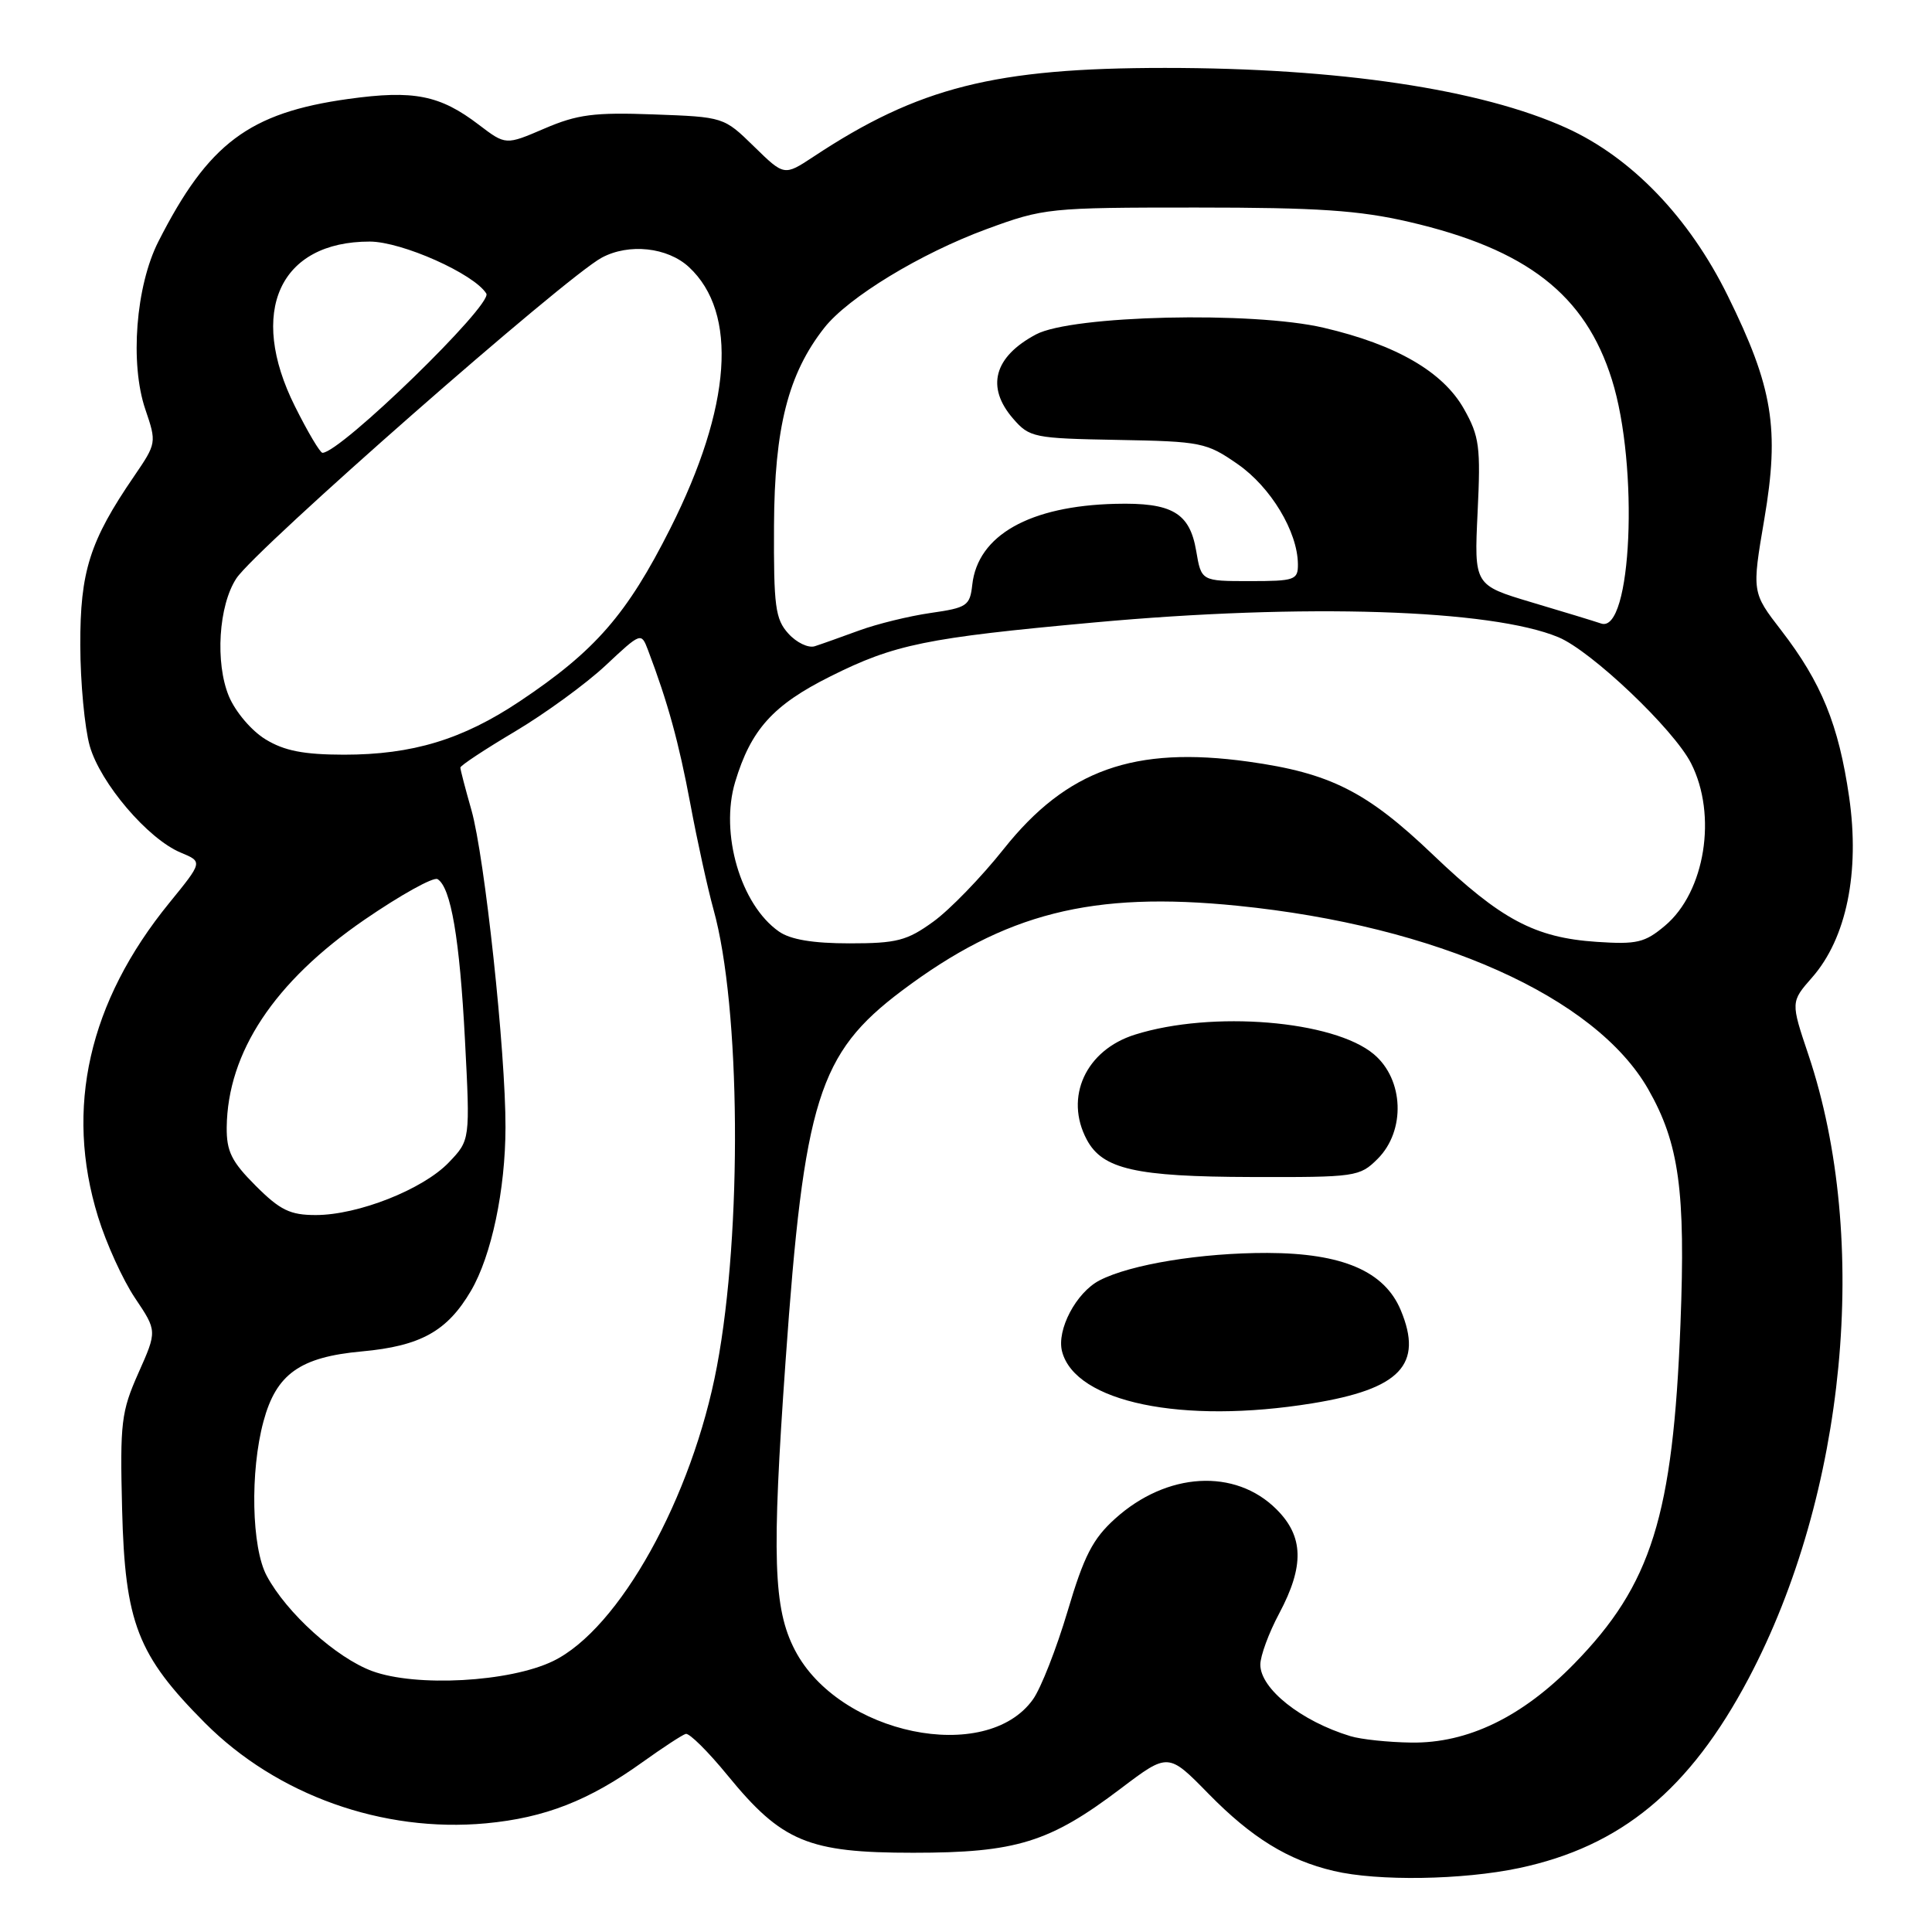 <?xml version="1.0" encoding="UTF-8" standalone="no"?>
<!DOCTYPE svg PUBLIC "-//W3C//DTD SVG 1.1//EN" "http://www.w3.org/Graphics/SVG/1.1/DTD/svg11.dtd" >
<svg xmlns="http://www.w3.org/2000/svg" xmlns:xlink="http://www.w3.org/1999/xlink" version="1.1" viewBox="0 0 256 256">
 <g >
 <path fill="currentColor"
d=" M 201.28 247.53 C 214.79 244.67 223.89 237.15 231.69 222.42 C 244.62 197.97 247.85 164.30 239.63 139.78 C 237.27 132.76 237.27 132.76 240.12 129.51 C 244.66 124.34 246.46 115.58 245.02 105.61 C 243.63 96.03 241.35 90.44 236.03 83.54 C 232.13 78.49 232.13 78.49 233.78 68.79 C 235.82 56.82 234.92 51.32 228.94 39.20 C 223.82 28.80 216.19 20.87 207.55 16.95 C 196.23 11.82 177.39 9.00 154.36 9.00 C 131.83 9.00 121.69 11.56 107.78 20.77 C 103.91 23.32 103.91 23.32 99.91 19.41 C 95.91 15.50 95.90 15.50 86.60 15.16 C 78.72 14.87 76.51 15.16 72.15 17.03 C 67.01 19.24 67.01 19.24 63.46 16.54 C 58.29 12.59 54.82 11.91 46.17 13.11 C 33.00 14.94 27.60 18.99 20.99 32.00 C 17.99 37.90 17.19 48.18 19.26 54.25 C 20.76 58.65 20.74 58.75 17.77 63.10 C 11.89 71.68 10.61 75.73 10.64 85.50 C 10.65 90.45 11.22 96.45 11.89 98.84 C 13.30 103.78 19.61 111.18 23.96 112.98 C 26.87 114.19 26.87 114.19 22.44 119.63 C 11.75 132.75 8.55 146.86 12.99 161.23 C 14.08 164.77 16.29 169.62 17.90 172.01 C 20.82 176.36 20.82 176.36 18.34 181.93 C 16.06 187.06 15.89 188.49 16.18 200.00 C 16.56 215.05 18.22 219.32 27.16 228.30 C 36.69 237.86 50.71 242.87 64.40 241.60 C 72.20 240.87 78.04 238.59 85.14 233.49 C 87.82 231.57 90.39 229.89 90.86 229.75 C 91.33 229.61 93.83 232.09 96.42 235.26 C 103.61 244.05 107.08 245.50 121.00 245.50 C 134.66 245.50 139.08 244.13 148.51 236.99 C 154.80 232.23 154.80 232.23 160.15 237.70 C 165.86 243.52 170.66 246.48 176.73 247.91 C 182.57 249.29 193.81 249.11 201.28 247.53 Z  M 178.94 230.05 C 172.41 228.07 167.00 223.77 167.00 220.57 C 167.00 219.42 168.12 216.37 169.50 213.79 C 172.85 207.50 172.75 203.59 169.15 200.00 C 163.67 194.52 154.61 195.04 147.75 201.24 C 144.80 203.90 143.63 206.17 141.46 213.50 C 139.99 218.44 137.93 223.70 136.88 225.17 C 130.68 233.88 111.15 229.84 105.33 218.65 C 102.47 213.15 102.25 206.32 104.09 180.38 C 106.54 145.72 108.47 139.58 119.47 131.30 C 133.20 120.98 144.69 118.07 164.00 120.02 C 190.38 122.68 211.39 132.07 218.40 144.33 C 222.49 151.51 223.36 157.78 222.67 175.45 C 221.68 200.87 218.84 209.96 208.59 220.45 C 201.70 227.51 194.47 231.01 187.00 230.90 C 183.97 230.86 180.35 230.48 178.94 230.05 Z  M 173.88 185.95 C 185.54 184.06 188.62 180.82 185.61 173.61 C 183.45 168.44 177.88 166.05 167.93 166.02 C 159.21 166.00 149.80 167.53 145.69 169.66 C 142.60 171.26 139.98 176.22 140.73 179.08 C 142.49 185.81 156.64 188.75 173.88 185.95 Z  M 182.55 153.55 C 186.27 149.82 186.03 143.04 182.04 139.69 C 176.72 135.21 160.61 133.88 150.40 137.09 C 143.87 139.13 141.00 145.39 144.01 151.02 C 146.10 154.93 150.48 155.92 165.80 155.96 C 179.66 156.00 180.16 155.93 182.55 153.55 Z  M 49.30 221.42 C 44.55 219.66 37.97 213.72 35.34 208.80 C 33.33 205.06 33.12 194.98 34.91 188.35 C 36.60 182.06 39.74 179.82 47.94 179.07 C 55.74 178.36 59.27 176.39 62.41 171.03 C 65.12 166.40 66.97 157.66 66.98 149.38 C 67.01 139.41 64.22 113.52 62.47 107.35 C 61.66 104.51 61.00 101.98 61.00 101.71 C 61.00 101.44 64.26 99.29 68.25 96.92 C 72.23 94.55 77.63 90.62 80.23 88.19 C 84.94 83.78 84.96 83.77 85.86 86.13 C 88.50 93.09 89.95 98.38 91.47 106.50 C 92.39 111.45 93.78 117.75 94.54 120.50 C 98.14 133.40 98.37 163.14 95.00 181.04 C 91.73 198.44 82.04 215.87 73.27 220.11 C 67.52 222.89 55.11 223.57 49.30 221.42 Z  M 33.88 157.12 C 30.68 153.92 30.01 152.56 30.04 149.37 C 30.16 139.43 36.35 130.09 48.25 121.90 C 53.07 118.59 57.44 116.16 57.98 116.49 C 59.75 117.58 60.91 124.38 61.61 137.79 C 62.30 151.07 62.30 151.07 59.47 154.03 C 56.05 157.60 47.45 161.00 41.84 161.00 C 38.44 161.00 37.12 160.36 33.88 157.12 Z  M 103.21 123.43 C 98.13 119.88 95.37 110.42 97.41 103.62 C 99.50 96.67 102.43 93.42 110.02 89.63 C 118.53 85.37 122.73 84.51 144.98 82.48 C 172.83 79.93 197.62 80.73 206.51 84.44 C 210.87 86.26 221.77 96.62 224.07 101.13 C 227.57 107.99 225.94 118.19 220.62 122.66 C 217.95 124.91 216.90 125.16 211.55 124.80 C 203.37 124.25 198.88 121.85 189.90 113.28 C 181.10 104.87 176.26 102.43 165.41 100.92 C 150.28 98.82 141.35 102.00 133.01 112.48 C 130.05 116.21 125.84 120.56 123.66 122.13 C 120.18 124.65 118.83 125.00 112.57 125.00 C 107.72 125.00 104.73 124.50 103.21 123.43 Z  M 35.19 97.97 C 33.33 96.84 31.20 94.33 30.33 92.26 C 28.49 87.83 28.96 80.23 31.32 76.64 C 33.87 72.75 74.91 36.72 79.74 34.14 C 83.34 32.21 88.45 32.76 91.29 35.39 C 97.82 41.45 96.94 53.88 88.83 70.00 C 83.08 81.42 78.88 86.24 68.88 92.92 C 61.29 97.99 54.66 100.00 45.57 100.00 C 40.24 99.99 37.68 99.49 35.19 97.97 Z  M 104.46 83.95 C 102.73 82.04 102.51 80.34 102.56 69.64 C 102.62 56.66 104.44 49.53 109.22 43.44 C 112.40 39.40 121.97 33.58 130.75 30.35 C 138.31 27.57 138.99 27.50 158.50 27.50 C 174.62 27.50 180.09 27.87 186.70 29.40 C 202.31 33.02 210.05 39.04 213.58 50.29 C 217.20 61.79 216.21 84.00 212.16 82.62 C 211.25 82.31 207.09 81.04 202.91 79.80 C 195.33 77.53 195.33 77.53 195.79 67.88 C 196.21 59.21 196.03 57.82 193.99 54.20 C 191.22 49.27 185.01 45.67 175.40 43.43 C 165.98 41.22 142.03 41.78 137.28 44.31 C 131.70 47.28 130.61 51.29 134.25 55.48 C 136.41 57.97 136.98 58.09 148.09 58.29 C 159.17 58.49 159.87 58.63 164.00 61.50 C 168.38 64.54 171.94 70.44 171.98 74.75 C 172.00 76.85 171.58 77.00 165.59 77.00 C 159.18 77.00 159.18 77.00 158.50 72.99 C 157.64 67.94 155.30 66.57 147.79 66.76 C 136.42 67.04 129.55 70.93 128.83 77.49 C 128.52 80.27 128.14 80.53 123.32 81.22 C 120.46 81.63 116.19 82.68 113.82 83.55 C 111.44 84.42 108.81 85.36 107.96 85.63 C 107.11 85.90 105.54 85.15 104.46 83.95 Z  M 39.08 53.84 C 32.81 41.30 37.04 32.00 49.00 32.01 C 53.26 32.02 62.82 36.28 64.44 38.90 C 65.33 40.35 45.11 60.00 42.73 60.00 C 42.41 60.00 40.77 57.23 39.08 53.84 Z "/>
</g>
</svg>